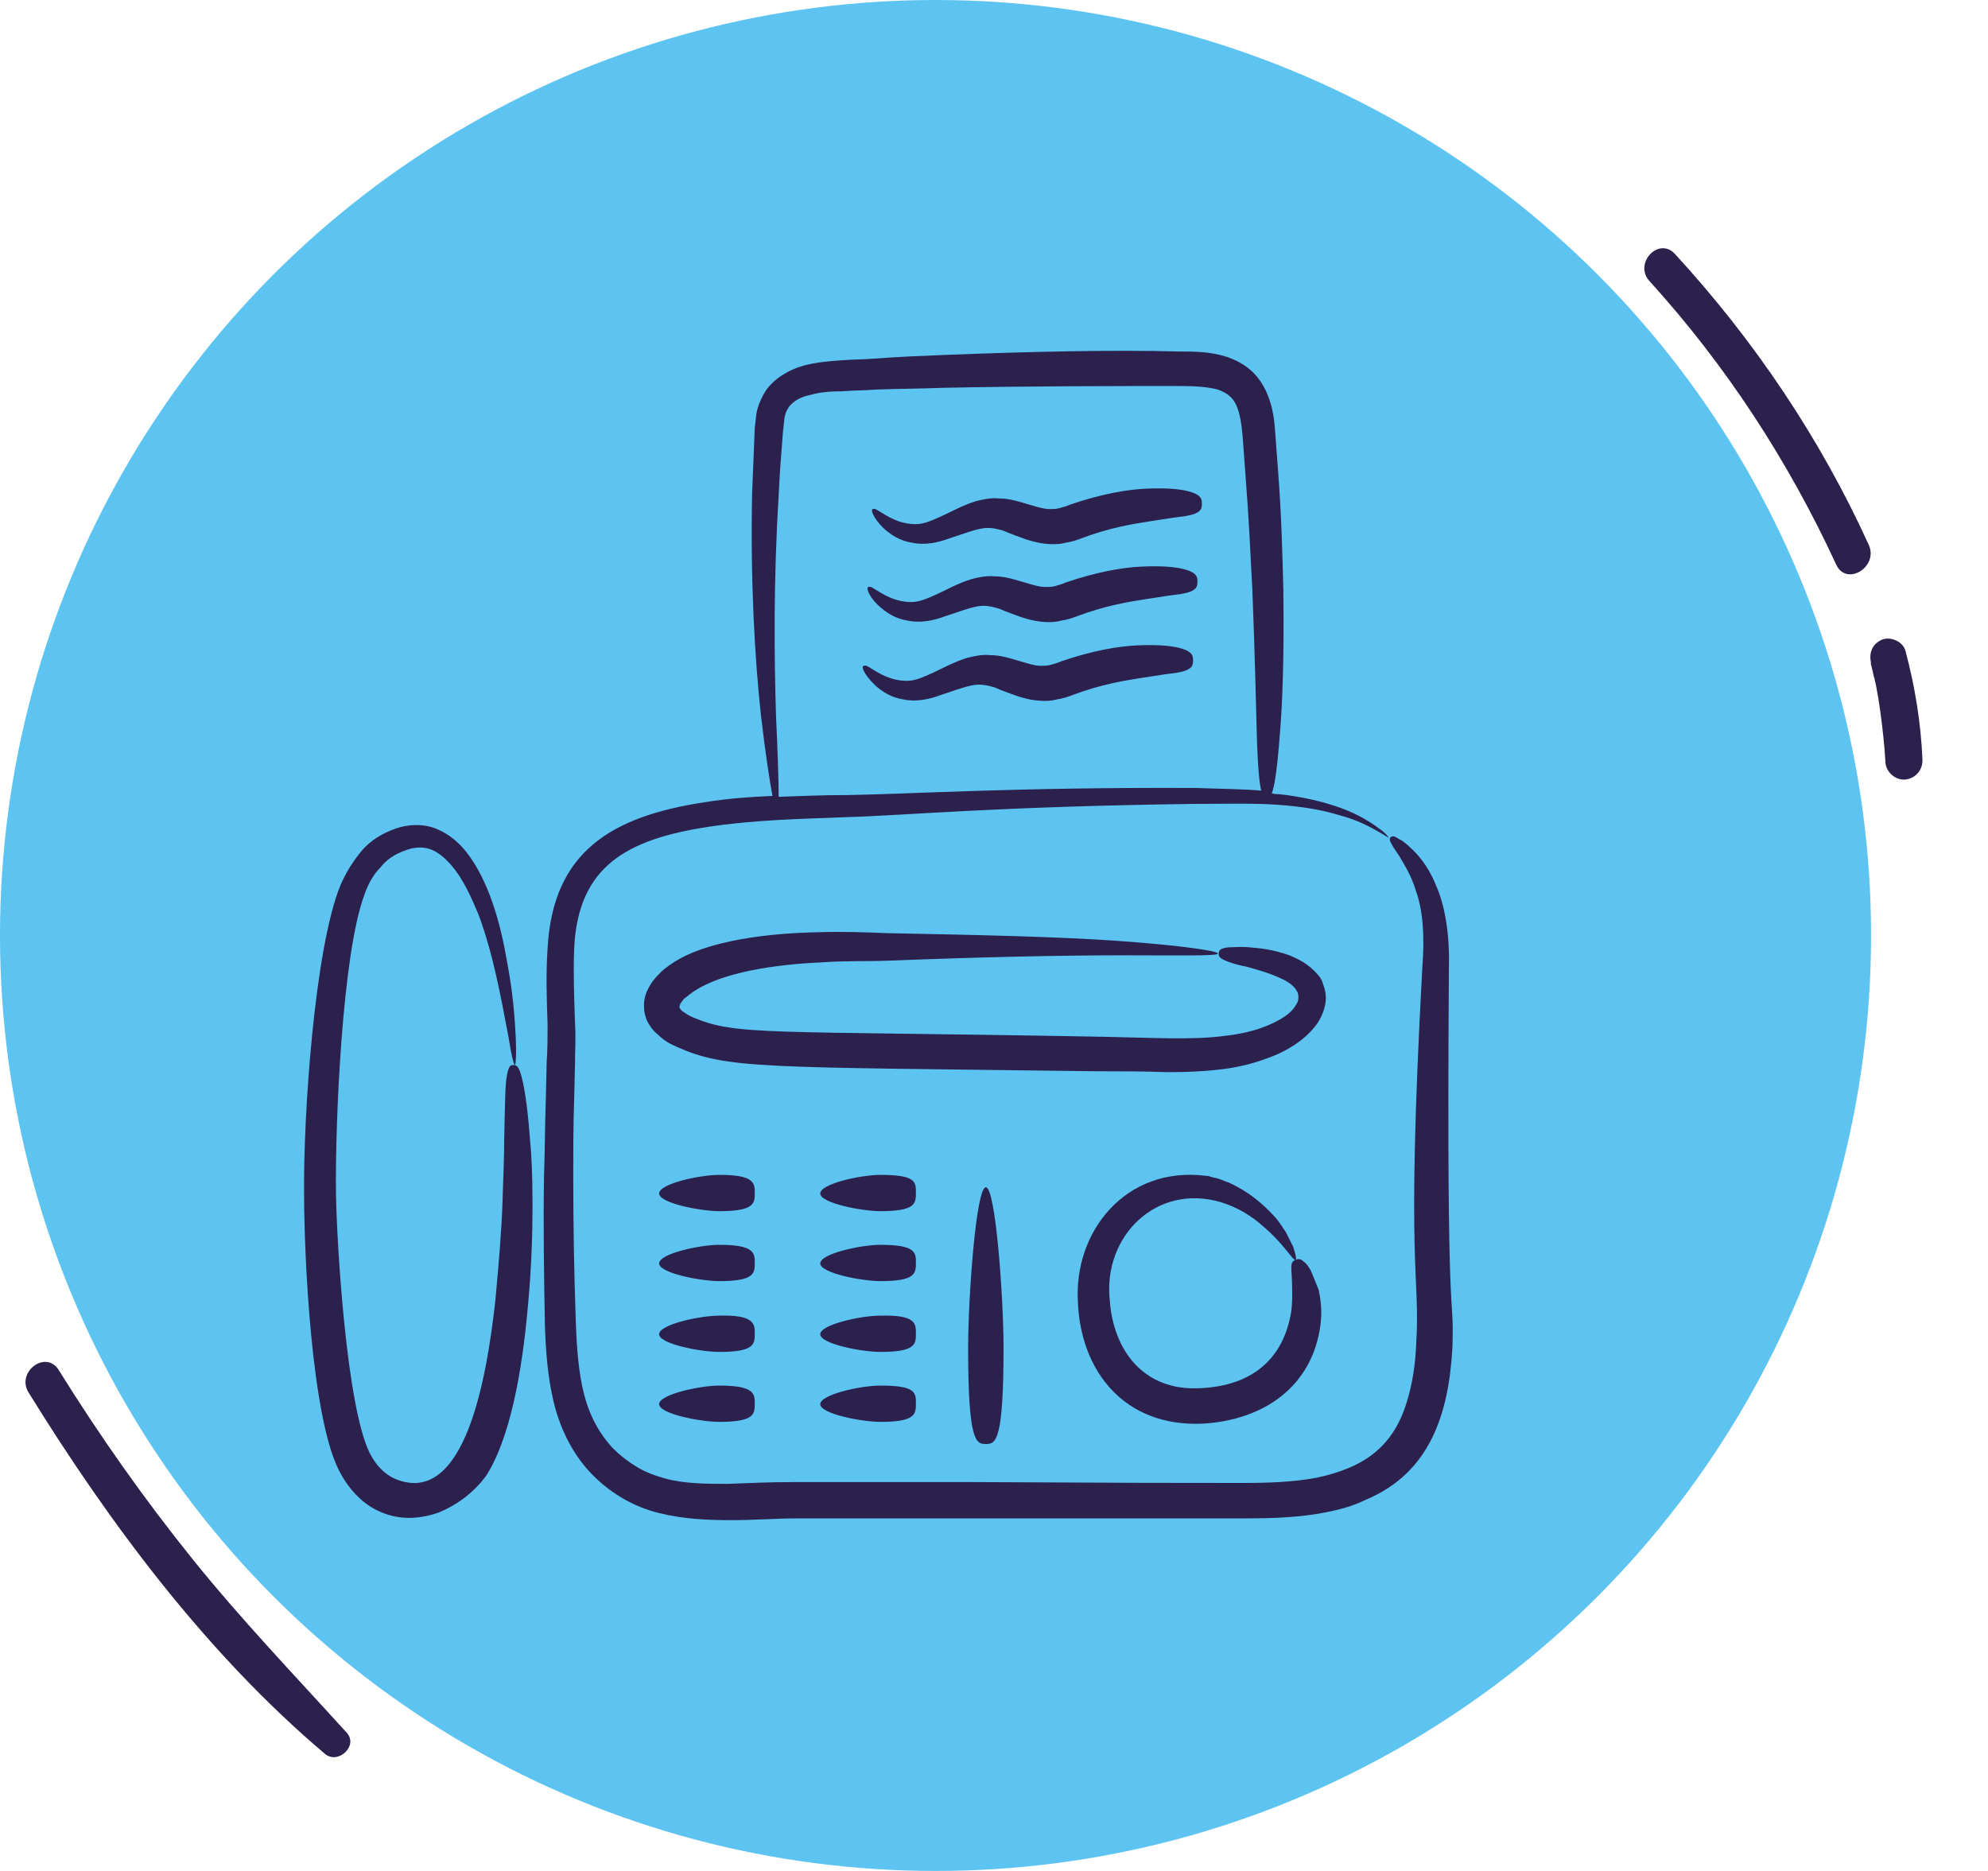 <svg width="85" height="80" viewBox="0 0 85 80" fill="none" xmlns="http://www.w3.org/2000/svg">
<circle cx="40" cy="40" r="40" fill="#5DC4F1"/>
<path d="M37.836 22.639C38.101 22.866 38.479 23.131 39.009 23.207C39.539 23.32 40.107 23.207 40.599 23.017C41.091 22.866 41.546 22.677 41.962 22.601C42.151 22.563 42.341 22.563 42.53 22.601C42.719 22.639 42.908 22.677 43.136 22.79C43.552 22.942 44.044 23.169 44.65 23.244C44.953 23.282 45.293 23.282 45.558 23.207C45.823 23.169 46.05 23.093 46.24 23.017C47.451 22.563 48.398 22.412 49.117 22.298C49.836 22.184 50.328 22.109 50.669 22.071C51.35 21.957 51.388 21.768 51.388 21.541C51.388 21.352 51.388 21.125 50.669 20.973C50.29 20.897 49.761 20.86 48.965 20.897C48.17 20.935 47.073 21.125 45.748 21.579C45.596 21.654 45.407 21.692 45.293 21.73C45.142 21.768 45.028 21.768 44.877 21.768C44.574 21.768 44.158 21.617 43.628 21.465C43.363 21.39 43.06 21.314 42.719 21.314C42.379 21.276 42.038 21.352 41.735 21.427C41.129 21.617 40.675 21.882 40.258 22.071C39.842 22.26 39.501 22.412 39.161 22.412C38.82 22.412 38.517 22.336 38.252 22.222C37.722 21.995 37.419 21.692 37.344 21.768C37.192 21.73 37.306 22.147 37.836 22.639Z" fill="#2C204D"/>
<path d="M37.647 25.97C37.911 26.197 38.29 26.462 38.82 26.538C39.35 26.651 39.918 26.538 40.41 26.349C40.902 26.197 41.356 26.008 41.773 25.932C41.962 25.894 42.151 25.894 42.341 25.932C42.53 25.97 42.719 26.008 42.946 26.122C43.363 26.273 43.855 26.5 44.461 26.576C44.764 26.614 45.104 26.614 45.369 26.538C45.634 26.5 45.861 26.424 46.051 26.349C47.262 25.894 48.208 25.743 48.928 25.629C49.647 25.516 50.139 25.44 50.48 25.402C51.161 25.289 51.199 25.099 51.199 24.872C51.199 24.683 51.199 24.456 50.48 24.304C50.101 24.229 49.571 24.191 48.776 24.229C47.981 24.267 46.883 24.456 45.559 24.91C45.407 24.986 45.218 25.024 45.104 25.062C44.953 25.099 44.839 25.099 44.688 25.099C44.385 25.099 43.968 24.948 43.438 24.797C43.173 24.721 42.871 24.645 42.53 24.645C42.189 24.607 41.849 24.683 41.546 24.759C40.94 24.948 40.486 25.213 40.069 25.402C39.653 25.591 39.312 25.743 38.971 25.743C38.631 25.743 38.328 25.667 38.063 25.554C37.533 25.327 37.23 25.024 37.154 25.099C37.003 25.062 37.117 25.516 37.647 25.97Z" fill="#2C204D"/>
<path d="M37.457 29.339C37.722 29.566 38.101 29.831 38.631 29.907C39.161 30.021 39.728 29.907 40.221 29.718C40.713 29.566 41.167 29.377 41.584 29.301C41.773 29.264 41.962 29.264 42.151 29.301C42.341 29.339 42.53 29.377 42.757 29.491C43.173 29.642 43.666 29.869 44.271 29.945C44.574 29.983 44.915 29.983 45.18 29.907C45.445 29.869 45.672 29.794 45.861 29.718C47.073 29.264 48.019 29.112 48.738 28.998C49.458 28.885 49.95 28.809 50.29 28.771C50.972 28.658 51.01 28.469 51.01 28.241C51.01 28.052 51.01 27.825 50.29 27.674C49.912 27.598 49.382 27.56 48.587 27.598C47.792 27.636 46.694 27.825 45.369 28.279C45.218 28.355 45.028 28.393 44.915 28.431C44.763 28.469 44.65 28.469 44.498 28.469C44.196 28.469 43.779 28.317 43.249 28.166C42.984 28.09 42.681 28.014 42.341 28.014C42 27.976 41.659 28.052 41.356 28.128C40.751 28.317 40.296 28.582 39.88 28.771C39.464 28.961 39.123 29.112 38.782 29.112C38.441 29.112 38.139 29.036 37.874 28.923C37.344 28.696 37.041 28.393 36.965 28.469C36.776 28.431 36.927 28.847 37.457 29.339Z" fill="#2C204D"/>
<path d="M20.573 63.372C20.687 63.221 20.8 63.107 20.876 62.956C21.974 61.101 22.39 57.921 22.58 55.763C22.731 54.097 22.769 52.697 22.769 51.523C22.769 50.35 22.731 49.403 22.655 48.646C22.542 47.132 22.39 46.337 22.277 45.958C22.163 45.542 22.05 45.542 21.936 45.542C21.823 45.542 21.747 45.58 21.671 45.996C21.595 46.413 21.595 47.17 21.558 48.684C21.558 49.441 21.52 50.35 21.482 51.485C21.444 52.621 21.33 53.984 21.179 55.612C20.838 58.678 19.93 64.546 16.863 63.221C16.447 63.032 16.068 62.653 15.803 62.123C14.819 60.117 14.403 53.265 14.365 51.031C14.327 48.003 14.63 40.81 15.576 38.273C15.728 37.819 15.955 37.403 16.258 37.1C16.523 36.759 16.863 36.532 17.28 36.381C17.658 36.229 18.037 36.191 18.378 36.305C18.718 36.419 19.021 36.684 19.286 36.986C19.816 37.592 20.157 38.387 20.46 39.106C21.103 40.848 21.406 42.589 21.747 44.368C21.86 45.126 21.974 45.542 22.012 45.542C22.05 45.542 22.087 45.126 22.05 44.331C22.012 43.573 21.936 42.438 21.671 41.075C21.406 39.523 20.914 37.668 19.93 36.419C19.627 36.04 19.21 35.661 18.643 35.434C18.075 35.207 17.431 35.245 16.901 35.434C16.371 35.624 15.841 35.926 15.463 36.381C15.084 36.835 14.781 37.327 14.554 37.857C13.456 40.545 12.964 47.662 13.002 51.069C13.002 53.643 13.305 60.495 14.478 62.842C14.857 63.599 15.463 64.319 16.296 64.659C17.166 65.038 18.075 64.924 18.794 64.659C19.513 64.356 20.119 63.902 20.573 63.372Z" fill="#2C204D"/>
<path d="M61.95 41.378C61.988 39.863 61.761 38.652 61.382 37.819C61.042 36.986 60.587 36.494 60.285 36.229C59.982 35.926 59.755 35.851 59.641 35.775C59.527 35.737 59.489 35.775 59.452 35.813C59.376 35.889 59.414 36.002 59.83 36.608C60.02 36.949 60.322 37.365 60.55 38.122C60.815 38.879 60.928 39.901 60.815 41.34C60.095 54.552 60.739 54.362 60.55 57.505C60.512 58.337 60.398 59.17 60.133 60.003C59.527 61.934 58.24 62.767 56.31 63.183C55.325 63.372 54.265 63.41 53.092 63.41C48.965 63.41 49.988 63.41 41.546 63.372C39.993 63.372 38.366 63.372 36.624 63.372C35.754 63.372 34.845 63.372 33.937 63.372C32.99 63.372 32.044 63.41 31.135 63.448C30.227 63.448 29.28 63.448 28.447 63.221C28.031 63.107 27.614 62.956 27.236 62.729C26.857 62.502 26.517 62.236 26.214 61.934C25.608 61.29 25.192 60.495 24.965 59.587C24.737 58.678 24.662 57.656 24.624 56.634C24.548 54.552 24.51 52.394 24.51 50.274C24.51 49.214 24.51 48.116 24.548 47.056L24.586 45.428C24.586 44.898 24.624 44.331 24.586 43.763C24.548 42.665 24.51 41.605 24.548 40.583C24.7 37.024 26.82 35.889 30.265 35.358C32.233 35.056 34.202 35.018 36.132 34.942C38.82 34.866 42.492 34.488 51.048 34.374C52.373 34.374 53.584 34.336 54.644 34.412C55.704 34.488 56.575 34.639 57.294 34.866C58.013 35.056 58.505 35.321 58.846 35.51C59.187 35.699 59.338 35.813 59.376 35.813C59.376 35.813 59.262 35.623 58.922 35.396C58.619 35.169 58.089 34.828 57.37 34.563C56.65 34.299 55.742 34.071 54.682 33.958C54.568 33.958 54.492 33.958 54.379 33.92C54.492 33.617 54.606 32.936 54.72 31.422C54.833 30.096 54.909 28.128 54.871 25.213C54.833 23.774 54.795 22.071 54.644 20.102C54.606 19.61 54.568 19.118 54.53 18.588C54.492 18.058 54.455 17.453 54.152 16.771C54 16.43 53.773 16.09 53.47 15.825C53.167 15.56 52.789 15.37 52.448 15.257C51.729 15.03 51.048 15.03 50.404 15.03C47.678 14.954 44.082 15.03 40.296 15.181C39.35 15.219 38.366 15.257 37.419 15.333C36.927 15.37 36.435 15.37 35.943 15.408C35.451 15.446 34.921 15.484 34.353 15.635C33.823 15.787 33.217 16.09 32.801 16.62C32.611 16.885 32.46 17.225 32.384 17.49C32.309 17.793 32.309 18.058 32.271 18.285C32.233 19.232 32.195 20.178 32.157 21.125C32.082 24.834 32.271 28.166 32.536 30.589C32.725 32.217 32.914 33.428 33.028 34.034C32.082 34.071 31.097 34.147 30.151 34.299C26.138 34.904 23.64 36.419 23.413 40.545C23.337 41.681 23.375 42.74 23.413 43.8C23.413 44.331 23.413 44.823 23.375 45.39L23.337 47.018C23.299 48.116 23.299 49.176 23.261 50.274C23.223 52.432 23.261 54.59 23.299 56.709C23.337 57.769 23.413 58.867 23.677 59.965C23.942 61.063 24.472 62.161 25.267 62.994C26.062 63.827 27.084 64.432 28.182 64.697C29.242 64.962 30.302 65 31.287 65C32.271 65 33.179 64.924 34.088 64.924H36.776H41.697H53.243C54.417 64.924 55.59 64.886 56.726 64.659C57.294 64.546 57.862 64.394 58.392 64.129C61.117 62.994 61.95 60.495 62.102 57.58C62.177 54.892 61.837 57.883 61.95 41.378ZM33.179 30.589C33.104 28.166 33.066 24.872 33.293 21.2C33.331 20.292 33.407 19.345 33.482 18.399C33.52 18.172 33.52 17.945 33.558 17.793C33.596 17.604 33.672 17.49 33.747 17.377C33.937 17.15 34.239 16.96 34.656 16.885C35.034 16.771 35.489 16.733 35.943 16.733C36.473 16.695 36.965 16.695 37.457 16.657C38.441 16.62 39.388 16.62 40.334 16.582C44.12 16.506 47.716 16.506 50.48 16.506C51.085 16.506 51.653 16.544 52.07 16.657C52.486 16.809 52.713 16.998 52.865 17.339C53.016 17.68 53.092 18.172 53.13 18.664C53.167 19.194 53.205 19.686 53.243 20.178C53.395 22.109 53.47 23.774 53.546 25.213C53.66 28.09 53.697 30.059 53.735 31.346C53.773 32.784 53.849 33.504 53.925 33.806C53.054 33.731 52.145 33.731 51.123 33.693C43.438 33.655 38.858 33.958 36.208 33.996C35.261 33.996 34.277 34.034 33.293 34.071C33.293 33.428 33.255 32.217 33.179 30.589Z" fill="#2C204D"/>
<path d="M56.347 41.68C55.931 41.188 55.477 40.999 55.136 40.848C54.379 40.583 53.849 40.545 53.432 40.507C53.016 40.469 52.713 40.507 52.524 40.507C52.145 40.545 52.108 40.658 52.108 40.772C52.108 40.886 52.108 40.961 52.486 41.113C52.675 41.188 52.94 41.264 53.319 41.34C53.697 41.453 54.19 41.567 54.758 41.832C55.023 41.945 55.325 42.135 55.439 42.362C55.515 42.475 55.515 42.551 55.515 42.665C55.515 42.778 55.477 42.892 55.363 43.043C55.174 43.346 54.758 43.611 54.227 43.838C53.697 44.065 53.054 44.217 52.373 44.292C50.972 44.482 49.193 44.368 47.111 44.33C32.612 44.065 31.514 44.292 29.621 43.498C29.432 43.422 29.28 43.308 29.167 43.233C29.053 43.119 29.053 43.081 29.053 43.081C29.053 43.043 29.053 42.93 29.167 42.816C29.204 42.74 29.28 42.665 29.356 42.627C30.605 41.529 33.407 41.226 35.11 41.151C36.094 41.075 37.079 41.113 38.063 41.075C41.886 40.923 45.407 40.848 47.943 40.848C50.48 40.848 52.07 40.886 52.07 40.772C52.07 40.658 50.518 40.431 47.943 40.242C45.369 40.053 41.849 39.977 37.949 39.901C37.003 39.863 35.981 39.825 34.921 39.863C33.066 39.901 30.151 40.166 28.637 41.264C28.523 41.34 28.372 41.453 28.258 41.567C28.145 41.68 28.031 41.794 27.917 41.945C27.728 42.21 27.501 42.589 27.539 43.081C27.539 43.308 27.615 43.573 27.728 43.763C27.842 43.952 27.955 44.103 28.107 44.217C28.372 44.482 28.637 44.633 28.902 44.747C31.097 45.731 32.498 45.617 46.959 45.807C47.981 45.807 48.965 45.807 49.874 45.845C50.783 45.845 51.653 45.807 52.448 45.693C53.243 45.58 54 45.352 54.682 45.05C55.325 44.747 55.931 44.33 56.347 43.725C56.537 43.422 56.688 43.043 56.688 42.665C56.688 42.475 56.65 42.286 56.575 42.097C56.537 41.945 56.461 41.794 56.347 41.68Z" fill="#2C204D"/>
<path d="M56.045 54.325C55.931 54.135 55.855 54.022 55.742 53.946C55.59 53.795 55.477 53.832 55.401 53.87C55.288 53.908 55.212 53.984 55.212 54.173C55.212 54.362 55.25 54.703 55.25 55.309C55.25 55.612 55.25 55.99 55.136 56.444C54.682 58.375 53.243 59.284 51.275 59.359C48.89 59.473 47.603 57.732 47.451 55.612C47.148 52.848 49.458 50.577 52.221 51.41C52.94 51.637 53.546 52.015 54 52.432C54.947 53.227 55.288 53.946 55.401 53.87C55.439 53.832 55.401 53.643 55.288 53.302C55.212 53.151 55.098 52.924 54.985 52.697C54.909 52.583 54.833 52.47 54.758 52.356C54.682 52.242 54.568 52.091 54.455 51.977C54 51.485 53.395 50.955 52.562 50.577C52.335 50.501 52.145 50.388 51.88 50.35C51.767 50.312 51.653 50.274 51.54 50.274C48.133 49.858 45.899 52.659 46.088 55.687C46.202 58.565 48.019 61.025 51.426 60.874C54.038 60.722 56.12 59.284 56.461 56.634C56.537 56.028 56.461 55.536 56.385 55.157C56.234 54.779 56.12 54.514 56.045 54.325Z" fill="#2C204D"/>
<path d="M30.757 50.236C29.924 50.236 28.182 50.615 28.182 51.031C28.182 51.447 29.962 51.788 30.757 51.788C32.271 51.788 32.271 51.447 32.271 50.993C32.271 50.577 32.233 50.236 30.757 50.236Z" fill="#2C204D"/>
<path d="M37.647 50.236C36.814 50.236 35.072 50.615 35.072 51.031C35.072 51.447 36.852 51.788 37.647 51.788C39.161 51.788 39.161 51.447 39.161 50.993C39.161 50.539 39.161 50.236 37.647 50.236Z" fill="#2C204D"/>
<path d="M30.757 53.227C29.924 53.227 28.182 53.605 28.182 54.022C28.182 54.438 29.962 54.779 30.757 54.779C32.271 54.779 32.271 54.438 32.271 53.984C32.271 53.568 32.233 53.227 30.757 53.227Z" fill="#2C204D"/>
<path d="M37.647 53.227C36.814 53.227 35.072 53.605 35.072 54.022C35.072 54.438 36.852 54.779 37.647 54.779C39.161 54.779 39.161 54.438 39.161 53.984C39.161 53.568 39.161 53.227 37.647 53.227Z" fill="#2C204D"/>
<path d="M30.757 56.255C29.924 56.255 28.182 56.634 28.182 57.05C28.182 57.467 29.962 57.807 30.757 57.807C32.271 57.807 32.271 57.467 32.271 57.012C32.271 56.596 32.233 56.217 30.757 56.255Z" fill="#2C204D"/>
<path d="M37.647 56.255C36.814 56.255 35.072 56.634 35.072 57.05C35.072 57.467 36.852 57.807 37.647 57.807C39.161 57.807 39.161 57.467 39.161 57.012C39.161 56.596 39.161 56.217 37.647 56.255Z" fill="#2C204D"/>
<path d="M30.757 59.246C29.924 59.246 28.182 59.624 28.182 60.041C28.182 60.457 29.962 60.798 30.757 60.798C32.271 60.798 32.271 60.457 32.271 60.003C32.271 59.587 32.233 59.246 30.757 59.246Z" fill="#2C204D"/>
<path d="M37.647 59.246C36.814 59.246 35.072 59.624 35.072 60.041C35.072 60.457 36.852 60.798 37.647 60.798C39.161 60.798 39.161 60.457 39.161 60.003C39.161 59.549 39.161 59.246 37.647 59.246Z" fill="#2C204D"/>
<path d="M42.151 50.766C41.735 50.766 41.394 55.46 41.394 57.656C41.394 61.669 41.735 61.744 42.151 61.744C42.568 61.744 42.908 61.669 42.908 57.656C42.908 55.46 42.568 50.766 42.151 50.766Z" fill="#2C204D"/>
<path d="M70.528 12.02C73.804 15.629 76.471 19.722 78.51 24.143C78.947 25.093 80.331 24.241 79.902 23.298C77.823 18.73 75.005 14.549 71.614 10.858C70.921 10.107 69.842 11.261 70.521 12.014L70.528 12.02Z" fill="#2C204D"/>
<path d="M79.983 28.353C80.029 28.541 80.081 28.737 80.119 28.93C80.138 29.027 80.138 29.027 80.13 28.946C80.139 28.977 80.146 29.021 80.155 29.051C80.176 29.134 80.189 29.222 80.211 29.305C80.283 29.67 80.342 30.032 80.392 30.399C80.492 31.135 80.573 31.86 80.616 32.6C80.636 33.013 81.053 33.38 81.471 33.331C81.91 33.279 82.218 32.917 82.197 32.468C82.129 30.891 81.876 29.346 81.469 27.825C81.365 27.433 80.838 27.204 80.475 27.349C80.049 27.525 79.901 27.922 79.999 28.342L79.983 28.353Z" fill="#2C204D"/>
<path d="M1.22 59.541C4.686 65.144 8.832 70.712 13.893 74.993C14.448 75.465 15.334 74.652 14.829 74.094C12.607 71.644 10.322 69.26 8.246 66.682C6.171 64.105 4.262 61.398 2.512 58.583C1.962 57.698 0.68 58.664 1.22 59.541Z" fill="#2C204D"/>
</svg>
